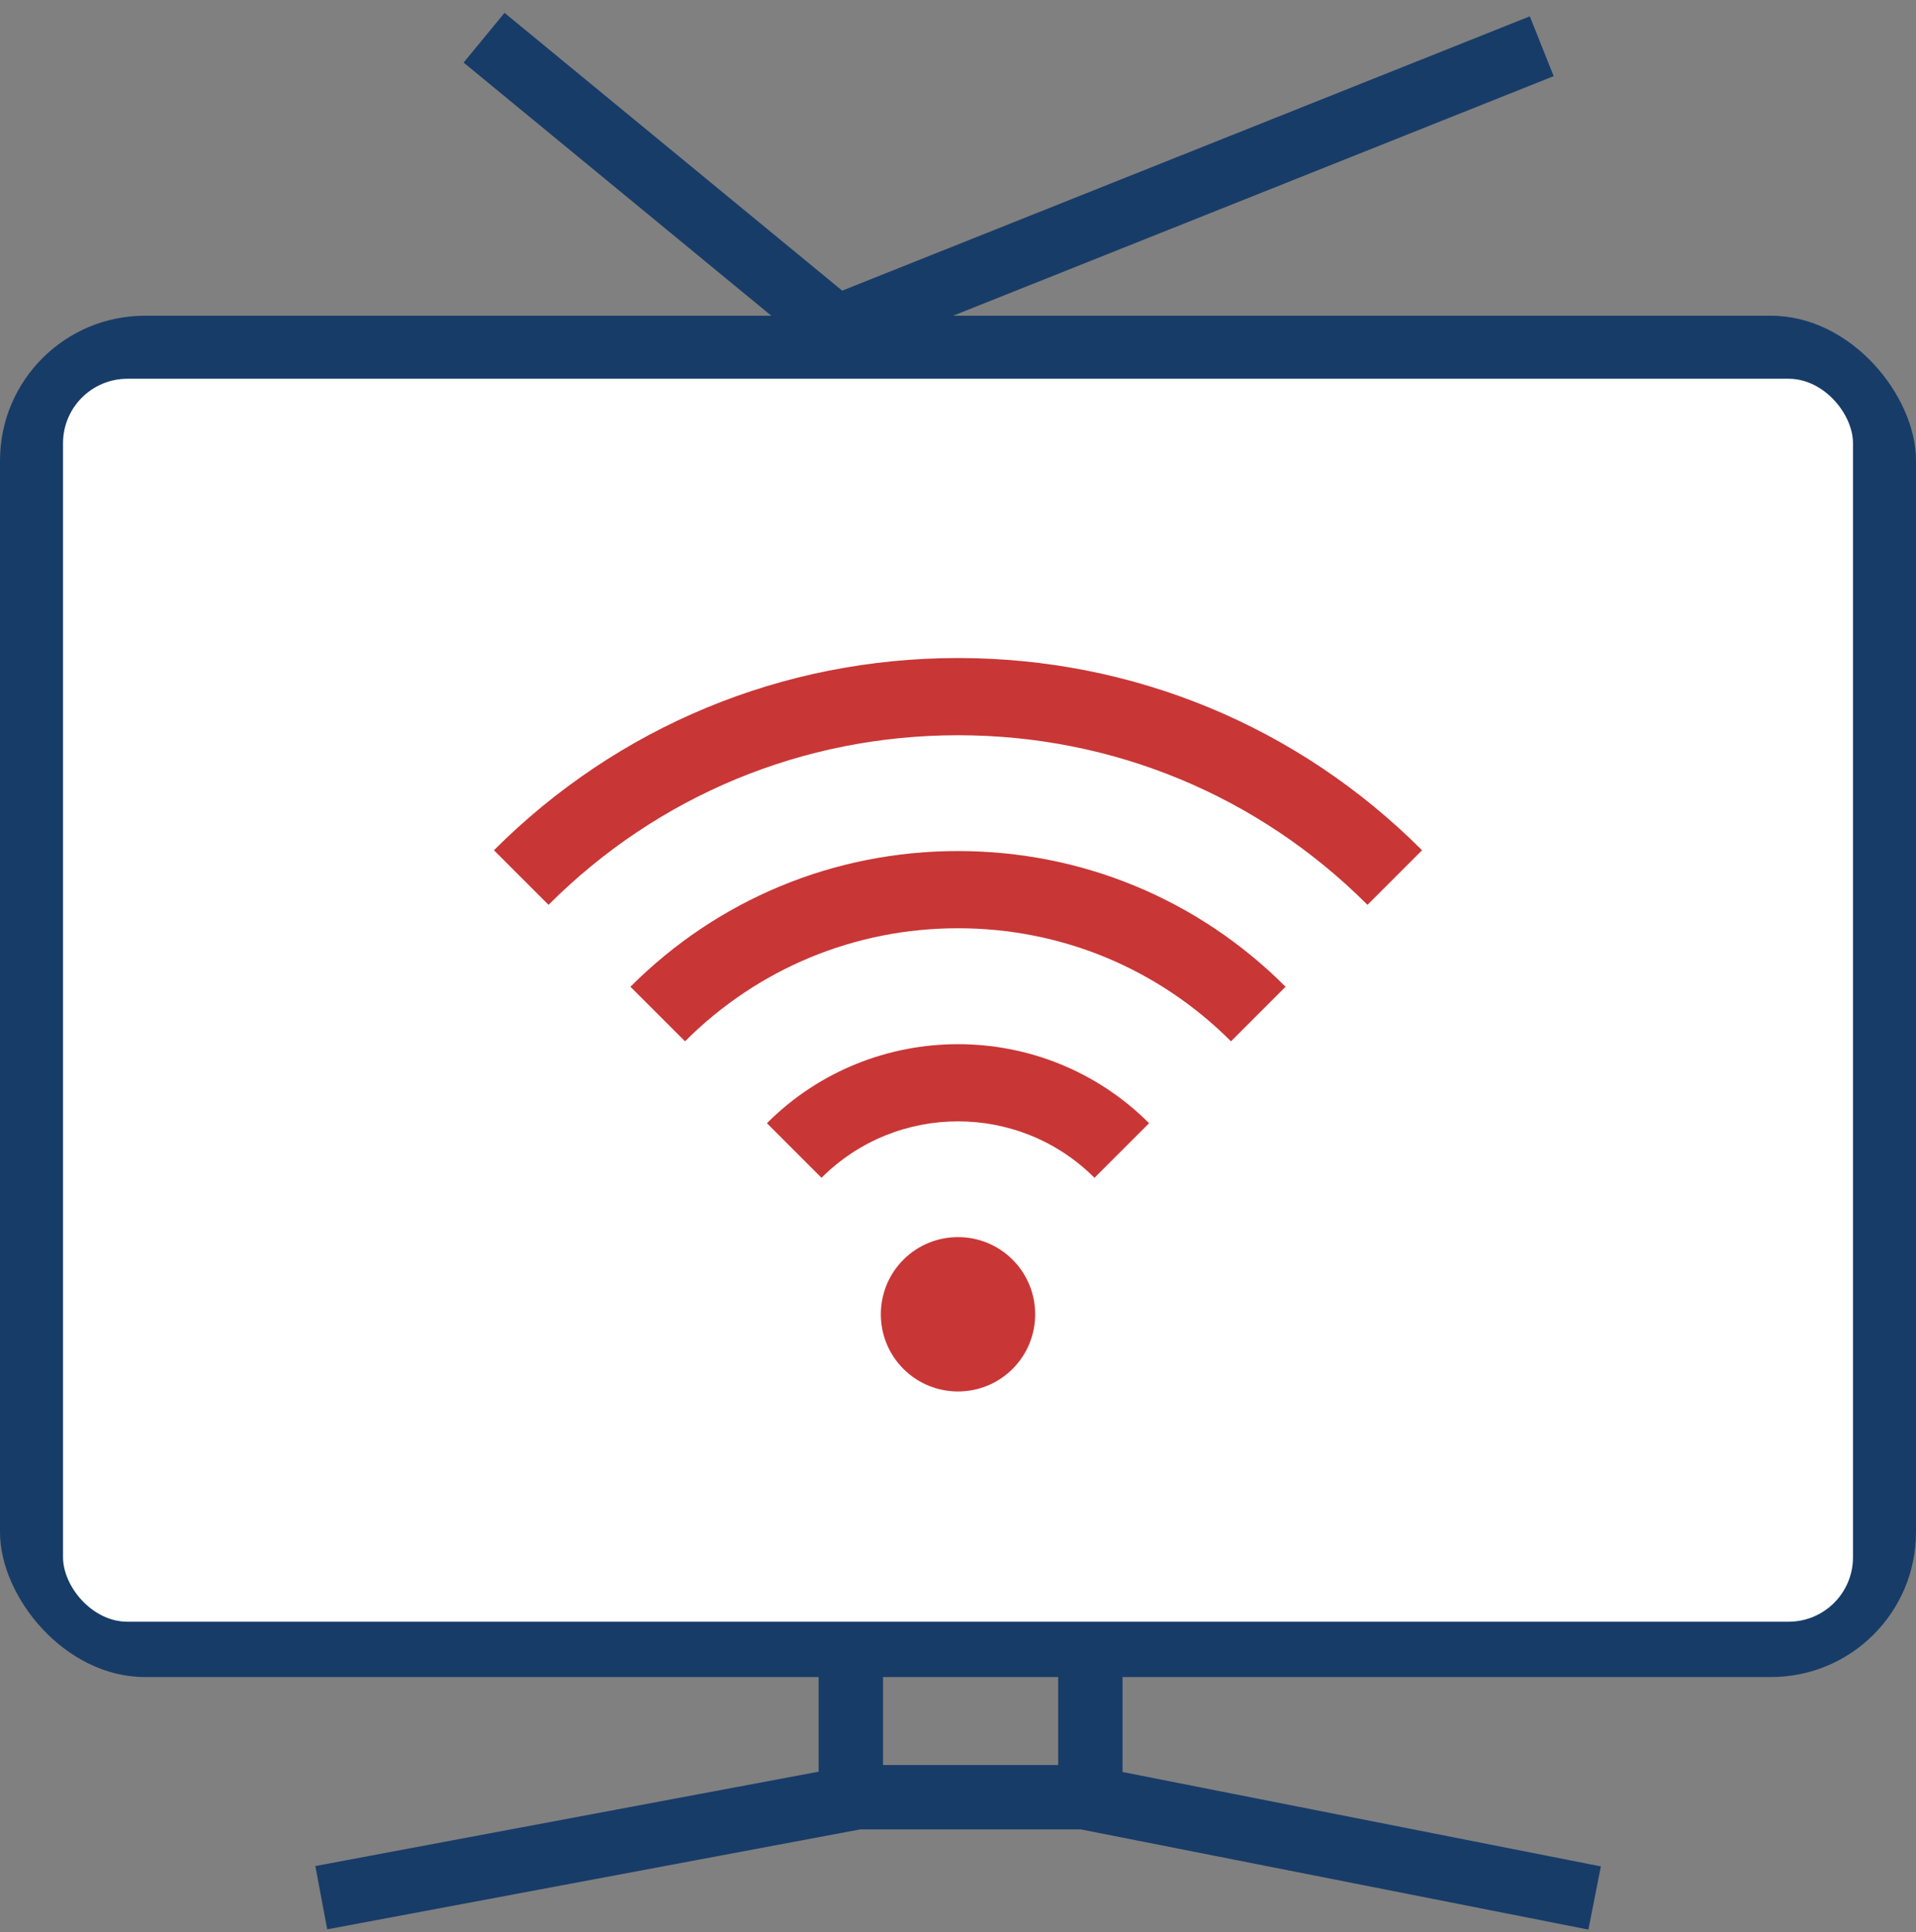<svg width="119" height="120" viewBox="0 0 119 120" fill="none" xmlns="http://www.w3.org/2000/svg">
<rect x="0" y="0" width="119" height="120" fill="#808080" stroke="none"/>
<path d="M21.92 117.5L53.236 111.628H67.328L97.078 117.5" stroke="#183C68" stroke-width="4" stroke-linecap="square"/>
<path d="M52.845 101.842V110.845" stroke="#183C68" stroke-width="4" stroke-linecap="square"/>
<path d="M67.72 101.842V110.845" stroke="#183C68" stroke-width="4" stroke-linecap="square"/>
<rect y="19.611" width="119" height="84.553" rx="9" fill="#183C68"/>
<rect x="3.915" y="23.525" width="111.171" height="77.202" rx="4" fill="white"/>
<path d="M31.609 3.613L51.949 20.348L93.898 3.613" stroke="#183C68" stroke-width="4" stroke-linecap="square"/>
<path d="M62.891 78.242C61.022 76.372 57.979 76.372 56.109 78.242C54.24 80.111 54.24 83.154 56.109 85.023C57.044 85.958 58.272 86.426 59.5 86.426C60.728 86.426 61.956 85.959 62.891 85.023C64.761 83.154 64.761 80.111 62.891 78.242Z" fill="#C93636"/>
<path d="M47.632 69.764L51.023 73.155C55.697 68.481 63.303 68.481 67.977 73.155L71.368 69.764C64.824 63.22 54.176 63.22 47.632 69.764Z" fill="#C93636"/>
<path d="M59.5 52.86C51.815 52.86 44.589 55.853 39.155 61.287L42.546 64.678C47.074 60.149 53.096 57.655 59.5 57.655C65.905 57.655 71.926 60.149 76.455 64.678L79.845 61.287C74.411 55.853 67.186 52.86 59.5 52.86Z" fill="#C93636"/>
<path d="M59.5 40.871C48.612 40.871 38.376 45.111 30.677 52.81L34.068 56.201C40.861 49.408 49.893 45.667 59.5 45.667C69.107 45.667 78.139 49.408 84.932 56.201L88.323 52.81C80.624 45.111 70.388 40.871 59.5 40.871Z" fill="#C93636"/>
</svg>
